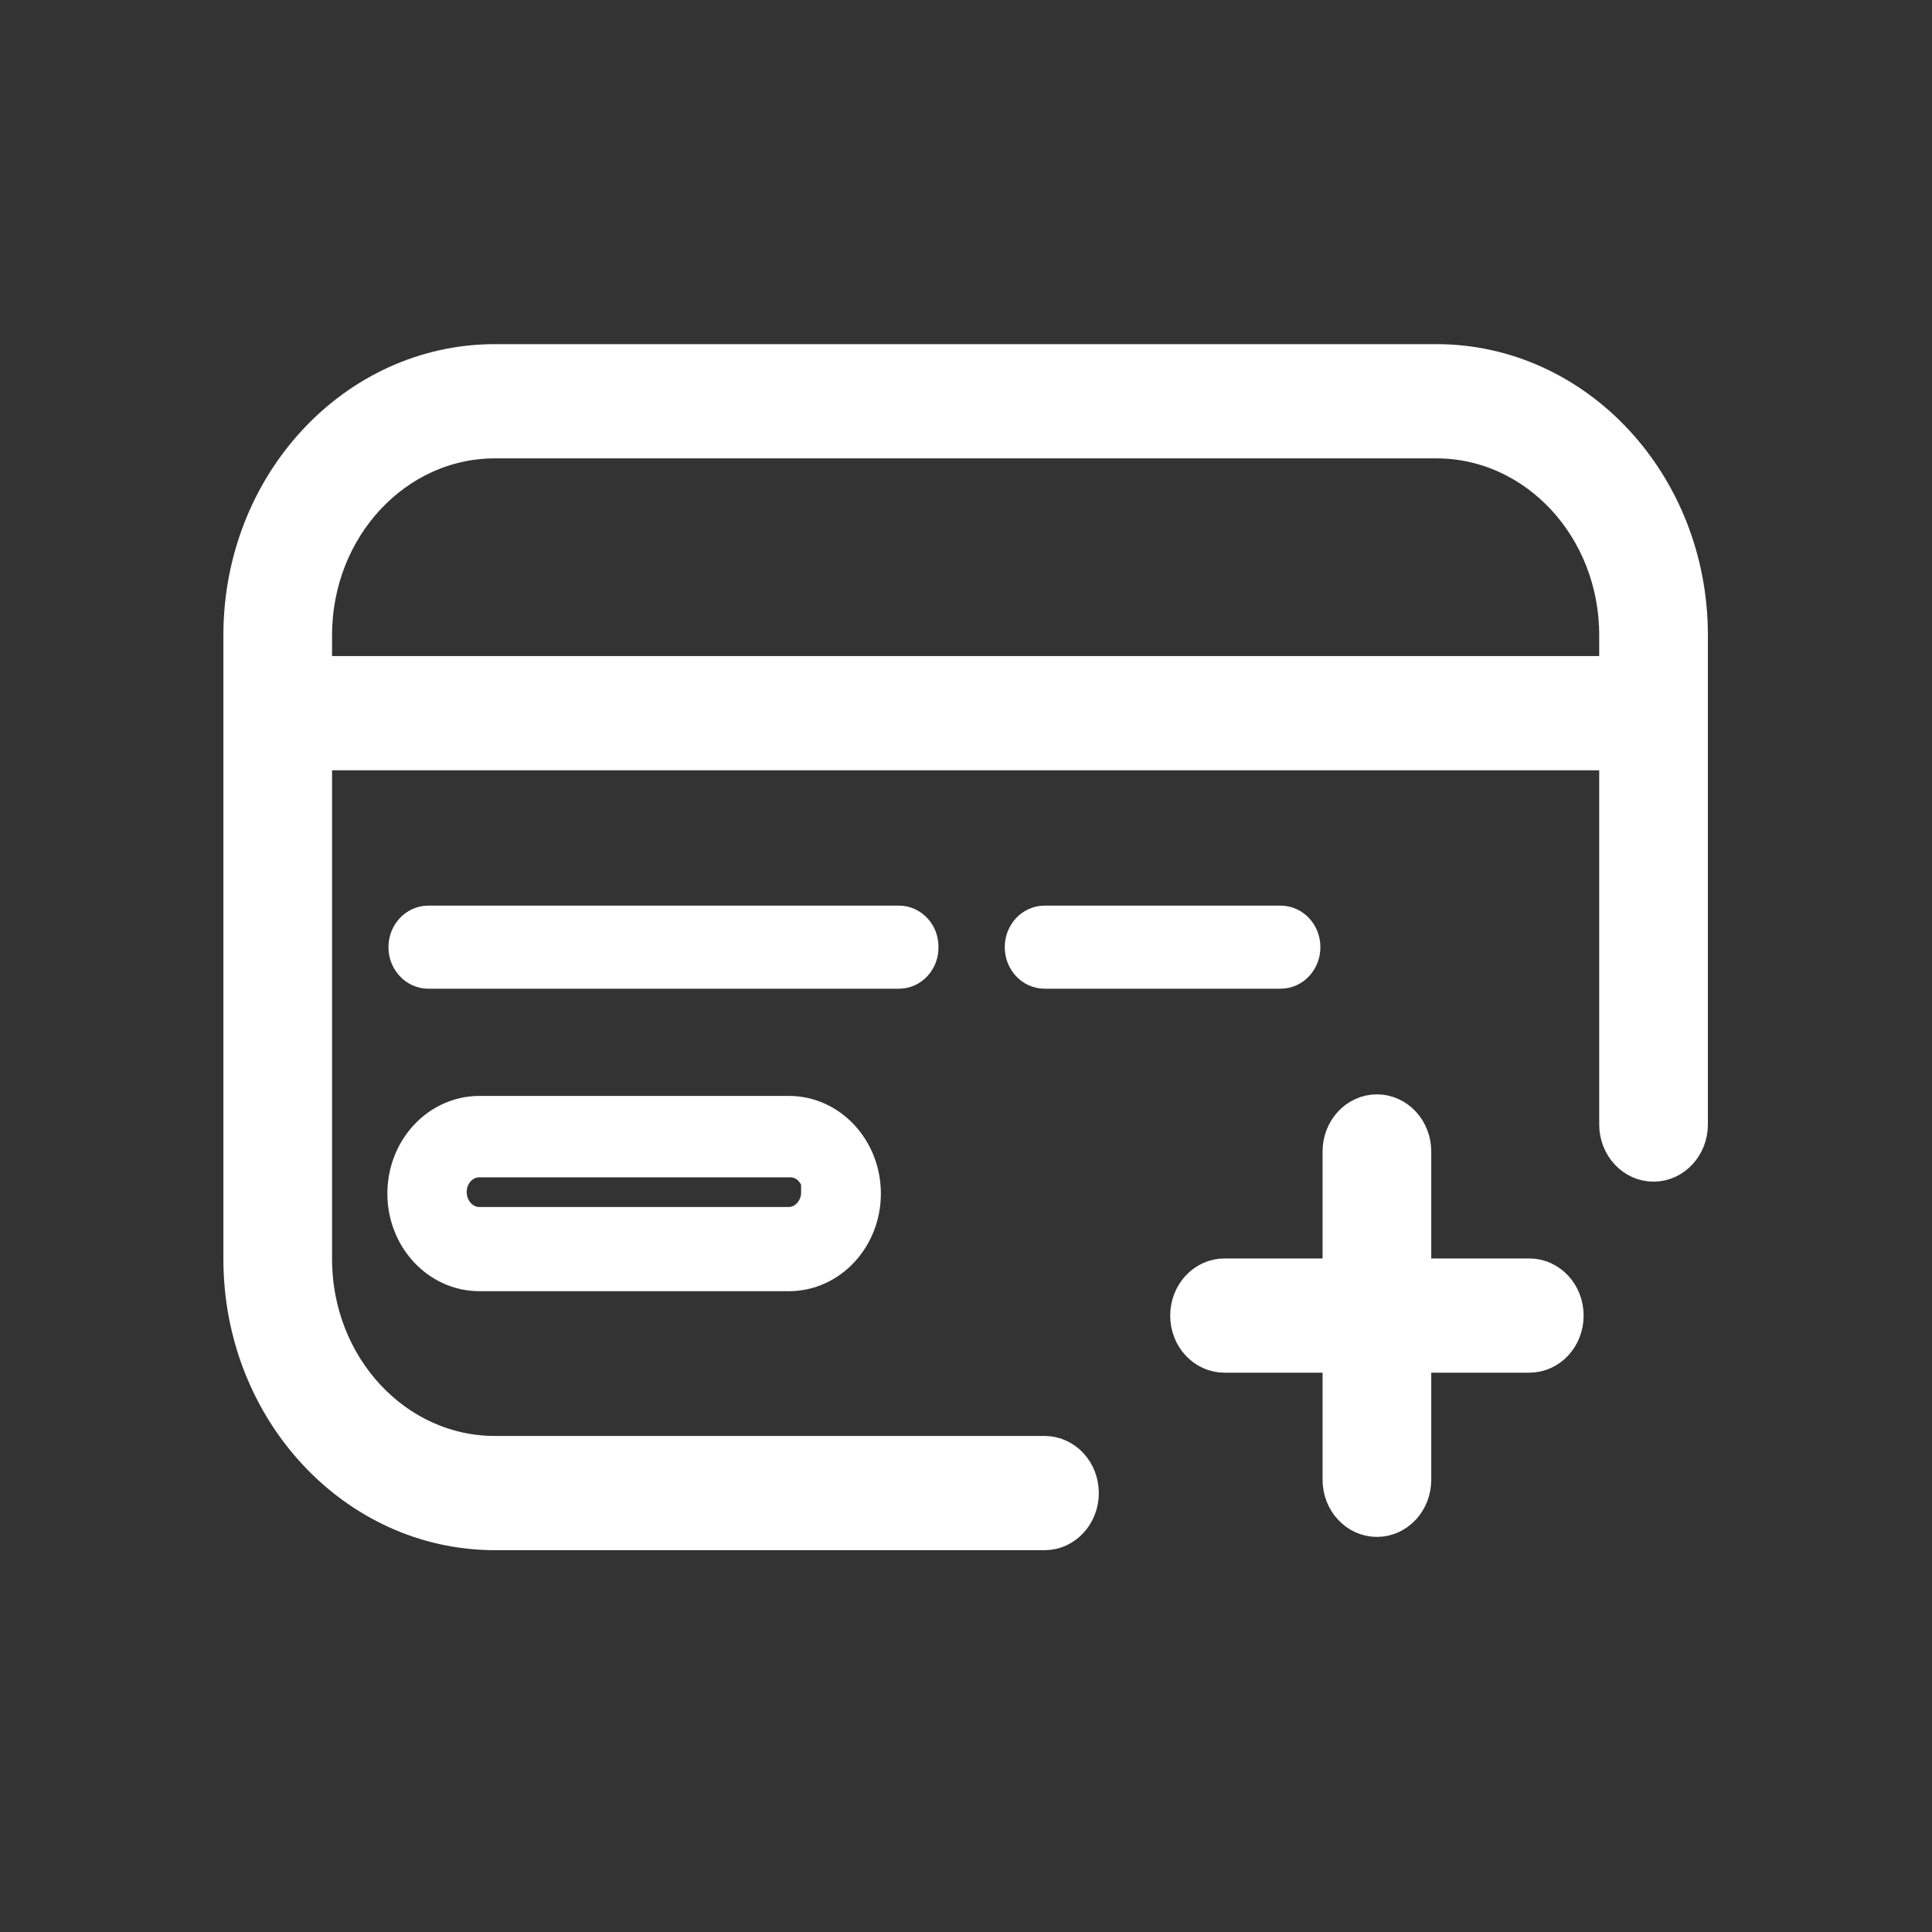 <?xml version="1.0" encoding="UTF-8"?>
<svg width="16px" height="16px" viewBox="0 0 16 16" version="1.1" xmlns="http://www.w3.org/2000/svg" xmlns:xlink="http://www.w3.org/1999/xlink">
    <rect x="0" y="0" width="16" height="16" fill="#333333" stroke="none"/>
    <!-- Generator: Sketch 52.5 (67469) - http://www.bohemiancoding.com/sketch -->
    <title>充值</title>
    <desc>Created with Sketch.</desc>
    <g id="Page-1" stroke="none" stroke-width="1" fill="none" fill-rule="evenodd">
        <g id="会员信息-1" transform="translate(-955, -138)" fill="#FFFFFF" fill-rule="nonzero" stroke="#FFFFFF" stroke-width="0.3">
            <g id="个人信息" transform="translate(0, 62)">
                <g id="充值" transform="translate(942, 68)">
                    <g id="充值图标" transform="translate(13, 8)">
                        <path d="M11.895,3 C13.054,3 13.994,4.012 13.994,5.26 L13.994,9.313 C13.994,9.491 13.859,9.636 13.694,9.636 C13.528,9.636 13.394,9.491 13.394,9.313 L13.394,6.229 C13.377,6.231 13.36,6.231 13.343,6.229 L2.6,6.229 L2.6,10.427 C2.6,11.319 3.271,12.042 4.099,12.042 L8.651,12.042 C8.816,12.042 8.95,12.186 8.95,12.365 C8.95,12.543 8.816,12.688 8.651,12.688 L4.099,12.688 C2.94,12.688 2,11.676 2,10.427 L2,5.26 C2,4.012 2.94,3 4.099,3 L11.895,3 Z M13.343,5.583 C13.361,5.589 13.378,5.597 13.394,5.606 L13.394,5.26 C13.394,4.369 12.723,3.646 11.895,3.646 L4.099,3.646 C3.271,3.646 2.6,4.369 2.6,5.26 L2.6,5.583 L13.343,5.583 Z M7.622,7.844 C7.623,7.895 7.605,7.944 7.571,7.981 C7.538,8.017 7.493,8.038 7.445,8.038 L3.547,8.038 C3.448,8.038 3.367,7.951 3.367,7.844 C3.367,7.737 3.448,7.65 3.547,7.65 L7.445,7.65 C7.493,7.65 7.538,7.671 7.571,7.707 C7.605,7.743 7.623,7.793 7.622,7.844 Z M10.785,7.844 C10.785,7.951 10.705,8.038 10.605,8.038 L8.651,8.038 C8.551,8.038 8.471,7.951 8.471,7.844 C8.471,7.737 8.551,7.65 8.651,7.65 L10.605,7.65 C10.705,7.65 10.785,7.737 10.785,7.844 Z M12.665,10.572 C12.831,10.572 12.965,10.717 12.965,10.895 C12.965,11.074 12.831,11.218 12.665,11.218 L11.703,11.218 L11.703,12.255 C11.703,12.433 11.569,12.578 11.403,12.578 C11.237,12.578 11.103,12.433 11.103,12.255 L11.103,11.218 L10.141,11.218 C9.975,11.218 9.841,11.074 9.841,10.895 C9.841,10.717 9.975,10.572 10.141,10.572 L11.103,10.572 L11.103,9.536 C11.103,9.358 11.237,9.213 11.403,9.213 C11.569,9.213 11.703,9.358 11.703,9.536 L11.703,10.572 L12.665,10.572 Z M3.97,9.226 L6.534,9.226 C6.871,9.226 7.145,9.521 7.145,9.885 C7.145,10.248 6.871,10.543 6.534,10.543 L3.97,10.543 C3.632,10.543 3.358,10.248 3.358,9.885 C3.358,9.521 3.632,9.226 3.97,9.226 Z M6.785,9.872 L6.797,9.885 C6.801,9.808 6.774,9.734 6.724,9.68 C6.674,9.625 6.605,9.597 6.534,9.6 L3.97,9.6 C3.903,9.6 3.838,9.628 3.79,9.679 C3.742,9.73 3.715,9.799 3.715,9.872 C3.715,9.945 3.742,10.014 3.79,10.066 C3.838,10.117 3.902,10.146 3.97,10.146 L6.534,10.146 C6.673,10.144 6.785,10.022 6.785,9.872 Z" id="合并形状"></path>
                    </g>
                </g>
            </g>
        </g>
    </g>
</svg>